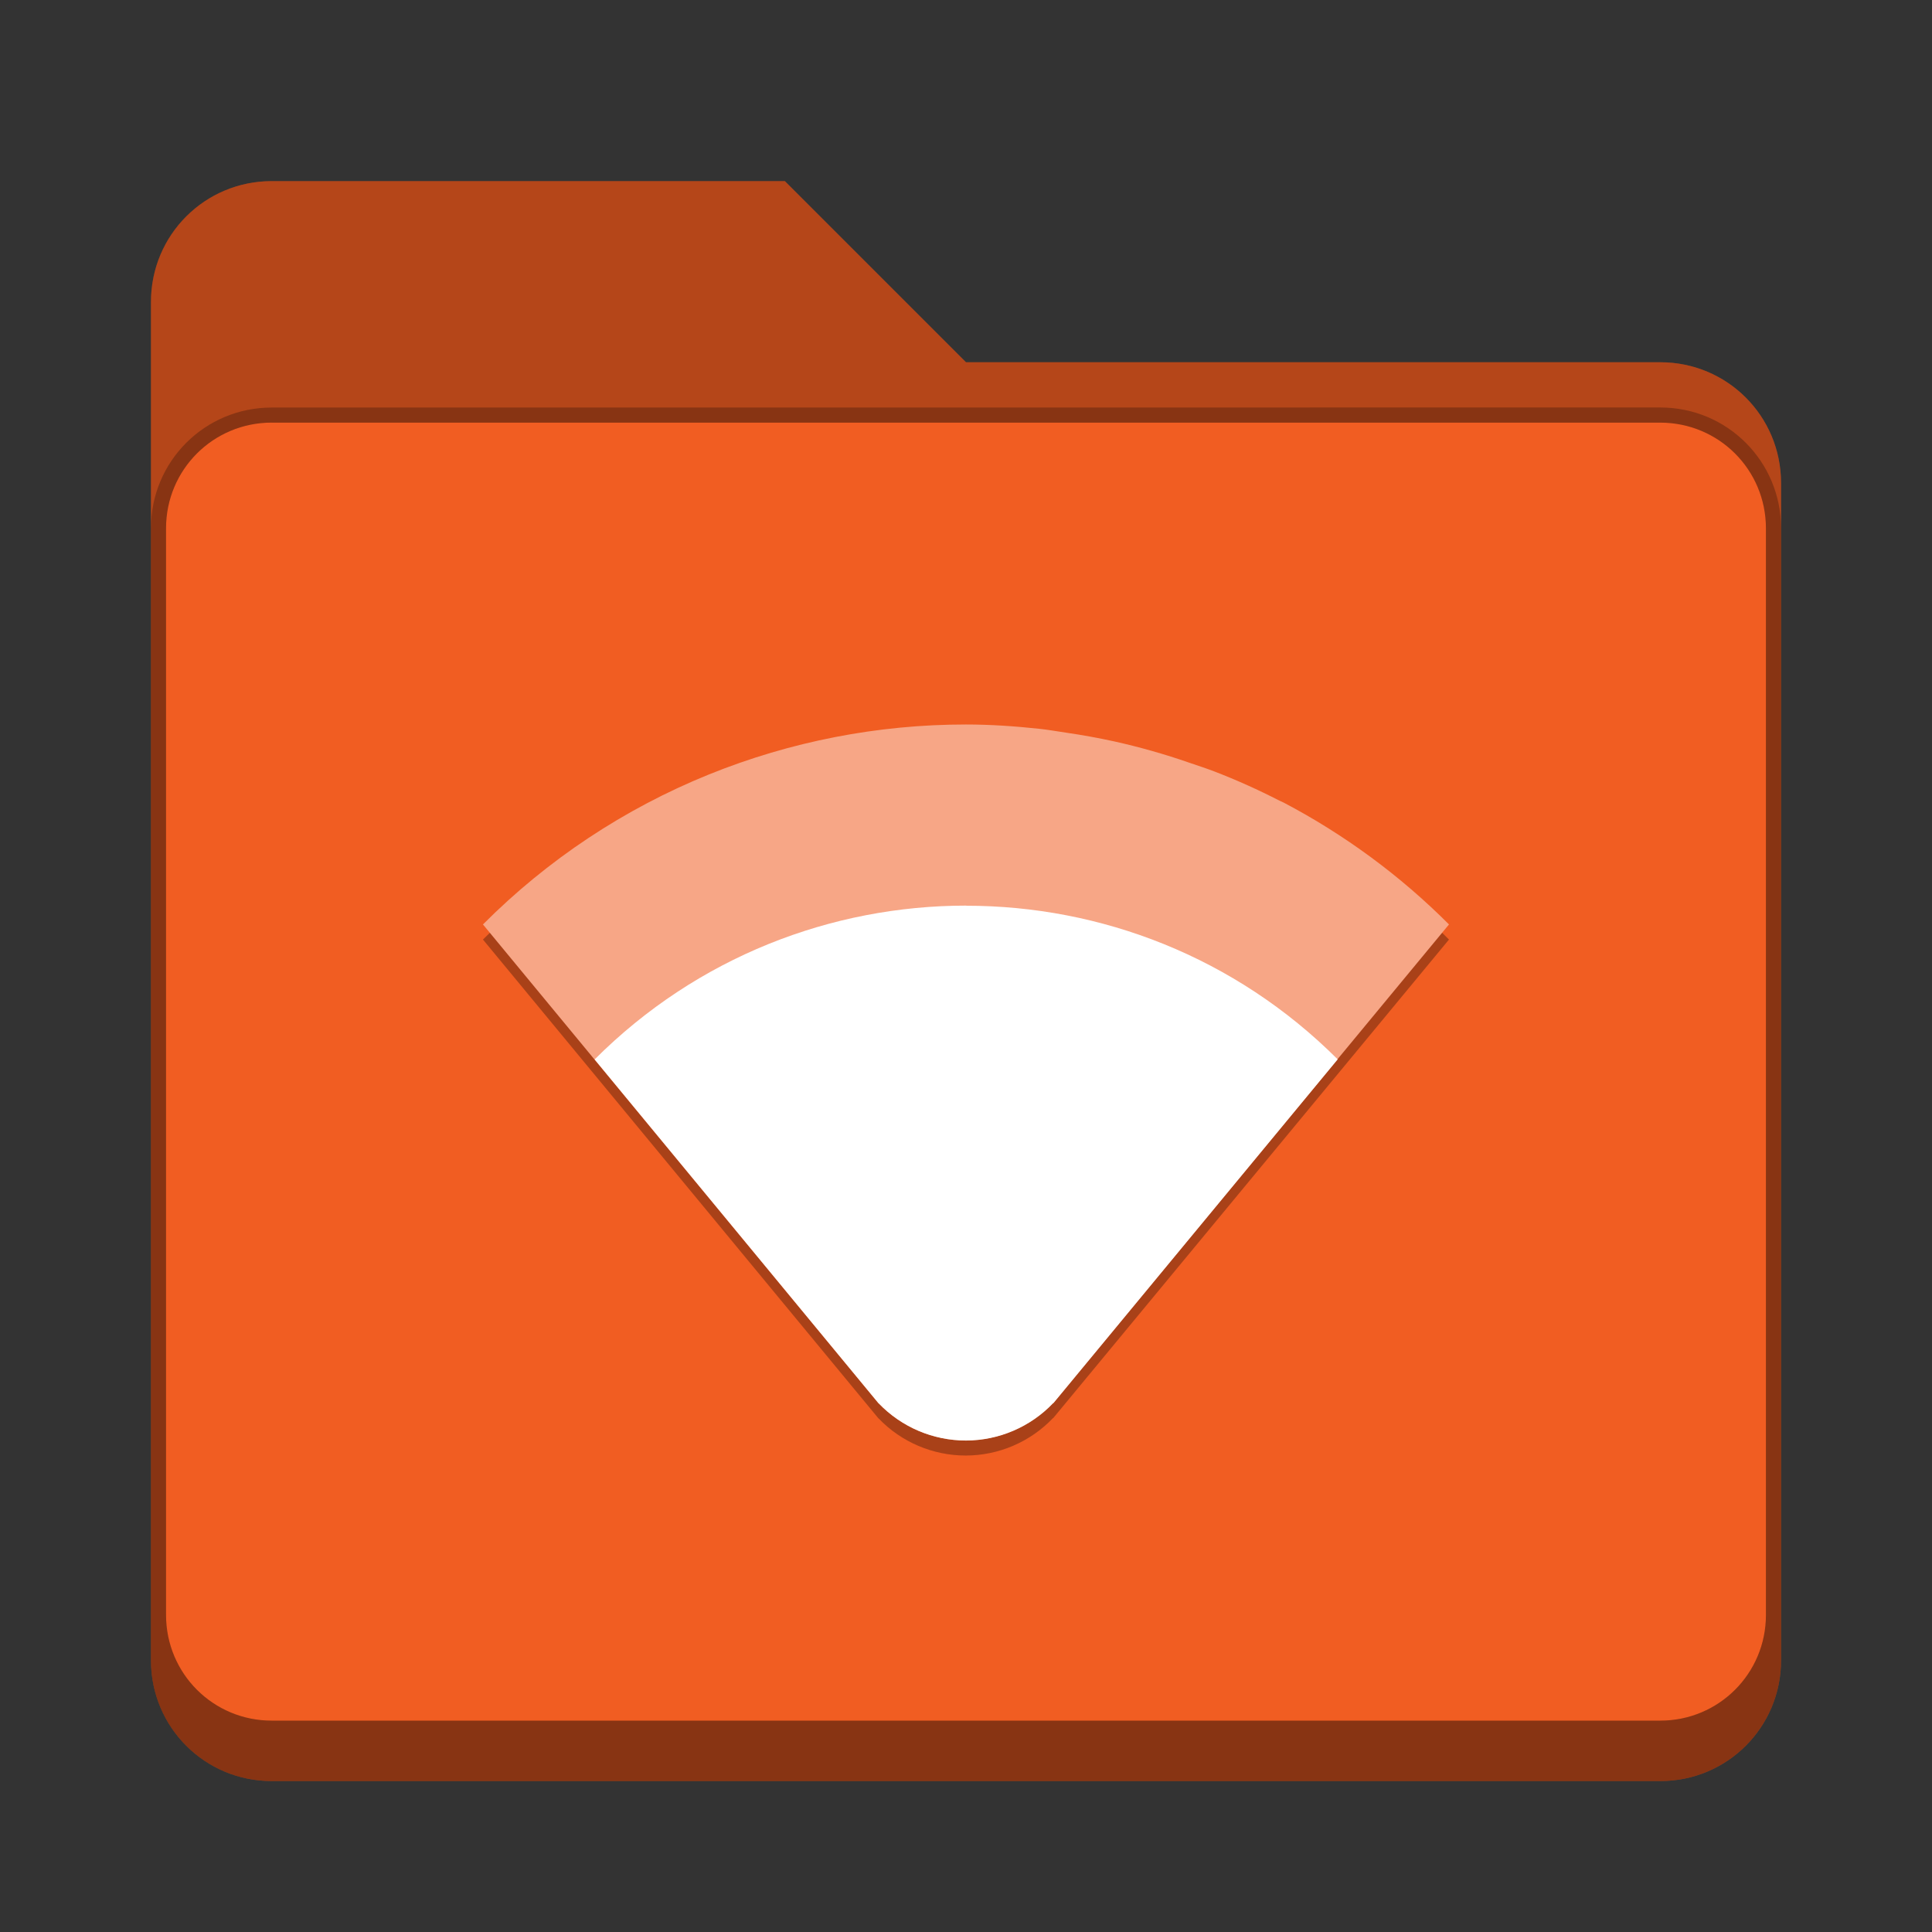 <?xml version="1.0" encoding="UTF-8" standalone="no"?>
<!-- Created with Inkscape (http://www.inkscape.org/) -->

<svg
   width="128"
   height="128"
   viewBox="0 0 33.867 33.867"
   version="1.1"
   id="svg5"
   inkscape:version="1.2 (dc2aedaf03, 2022-05-15)"
   sodipodi:docname="folder-red-remote.svg"
   xmlns:inkscape="http://www.inkscape.org/namespaces/inkscape"
   xmlns:sodipodi="http://sodipodi.sourceforge.net/DTD/sodipodi-0.dtd"
   xmlns="http://www.w3.org/2000/svg"
   xmlns:svg="http://www.w3.org/2000/svg">
  <rect x="0" y="0" width="33.867" height="33.867" fill="#333333" stroke="none"/>
  <path
     id="rect567"
     style="opacity:1;fill:#f15d22;fill-opacity:1;stroke-width:0.265"
     d="m 4.763,3.175 c -1.173,0 -2.117,0.944 -2.117,2.117 V 29.104 c 0,1.173 0.944,2.117 2.117,2.117 H 29.104 c 1.173,0 2.117,-0.944 2.117,-2.117 V 8.467 c 0,-1.173 -0.944,-2.117 -2.117,-2.117 H 16.933 L 13.758,3.175 Z"
     sodipodi:nodetypes="sccsssssccs" />
  <path
     d="m 4.762,3.175 c -1.173,0 -2.117,0.944 -2.117,2.117 V 29.104 c 0,1.173 0.944,2.117 2.117,2.117 H 29.104 c 1.173,0 2.117,-0.944 2.117,-2.117 V 8.467 c 0,-1.173 -0.944,-2.117 -2.117,-2.117 H 16.933 L 13.758,3.175 Z m 0,4.233 H 29.104 c 1.026,0 1.852,0.826 1.852,1.852 V 28.31 c 0,1.026 -0.826,1.852 -1.852,1.852 H 4.762 c -1.026,0 -1.852,-0.826 -1.852,-1.852 V 9.26 c 0,-1.026 0.826,-1.852 1.852,-1.852 z"
     style="opacity:0.25;fill:#000000;fill-opacity:1;stroke-width:0.265"
     id="path5034"
     sodipodi:nodetypes="ssssssssccssssssssss" />
  <path
     d="m 4.763,7.144 c -1.173,0 -2.117,0.944 -2.117,2.117 V 29.104 c 0,1.173 0.944,2.117 2.117,2.117 H 29.104 c 1.173,0 2.117,-0.944 2.117,-2.117 V 9.26 c 0,-1.173 -0.944,-2.117 -2.117,-2.117 z m 0,0.265 H 29.104 c 1.026,0 1.852,0.826 1.852,1.852 V 28.31 c 0,1.026 -0.826,1.852 -1.852,1.852 H 4.763 c -1.026,0 -1.852,-0.826 -1.852,-1.852 V 9.26 c 0,-1.026 0.826,-1.852 1.852,-1.852 z"
     style="opacity:0.25;fill:#000000;fill-opacity:1;stroke-width:0.265"
     id="path3728" />
  <path
     d="m 16.933,12.965 c -1.544,-5.52e-4 -3.074,0.297 -4.506,0.876 -1.484,0.601 -2.831,1.495 -3.961,2.629 l 6.933,8.394 h 0.002 c 0.399,0.416 0.951,0.651 1.528,0.651 0.578,-9.53e-4 1.131,-0.238 1.53,-0.657 h 0.004 l 6.937,-8.388 c -0.853,-0.855 -1.831,-1.575 -2.9,-2.137 -0.024,-0.012 -0.049,-0.021 -0.072,-0.033 -0.37,-0.19 -0.75,-0.361 -1.139,-0.511 -0.146,-0.057 -0.293,-0.104 -0.44,-0.155 -0.432,-0.15 -0.872,-0.275 -1.319,-0.374 -0.279,-0.061 -0.56,-0.112 -0.843,-0.153 -0.155,-0.023 -0.308,-0.049 -0.463,-0.066 -0.429,-0.046 -0.859,-0.076 -1.29,-0.076 z"
     style="opacity:0.3;fill:#000000;stroke-width:0.265"
     id="path3782" />
  <sodipodi:namedview
     id="namedview7"
     pagecolor="#ffffff"
     bordercolor="#666666"
     borderopacity="1.0"
     inkscape:pageshadow="2"
     inkscape:pageopacity="0.0"
     inkscape:pagecheckerboard="0"
     inkscape:document-units="px"
     showgrid="false"
     units="px"
     height="48px"
     inkscape:zoom="6.25"
     inkscape:cx="37.84"
     inkscape:cy="81.52"
     inkscape:window-width="1846"
     inkscape:window-height="1011"
     inkscape:window-x="0"
     inkscape:window-y="0"
     inkscape:window-maximized="1"
     inkscape:current-layer="svg5"
     inkscape:showpageshadow="2"
     inkscape:deskcolor="#d1d1d1" />
  <defs
     id="defs2" />
  <path
     d="m 16.933,12.7 c -1.544,-5.52e-4 -3.074,0.297 -4.506,0.876 -1.484,0.601 -2.831,1.495 -3.961,2.629 l 6.933,8.394 h 0.002 c 0.399,0.416 0.951,0.651 1.528,0.651 0.578,-9.53e-4 1.131,-0.238 1.53,-0.657 h 0.004 l 6.937,-8.388 c -0.853,-0.855 -1.831,-1.575 -2.9,-2.137 -0.024,-0.012 -0.049,-0.021 -0.072,-0.033 -0.37,-0.19 -0.75,-0.361 -1.139,-0.511 C 21.143,13.468 20.995,13.42 20.848,13.37 20.416,13.22 19.976,13.095 19.53,12.996 19.25,12.935 18.969,12.884 18.686,12.843 18.532,12.82 18.378,12.793 18.223,12.776 17.794,12.73 17.364,12.7 16.933,12.7 Z"
     style="fill:#f7a686;stroke-width:0.265;fill-opacity:1"
     id="path306"
     sodipodi:nodetypes="cccccccccccccccccc" />
  <path
     d="m 16.937,15.875 c -2.357,0 -4.715,0.898 -6.513,2.696 l 4.979,6.03 h 0.002 c 0.399,0.416 0.951,0.651 1.528,0.651 0.578,-9.52e-4 1.131,-0.238 1.53,-0.657 h 0.004 l 4.982,-6.025 c -1.798,-1.797 -4.155,-2.693 -6.511,-2.693 z"
     style="fill:#ffffff;stroke-width:0.265"
     id="path3391" />
</svg>
